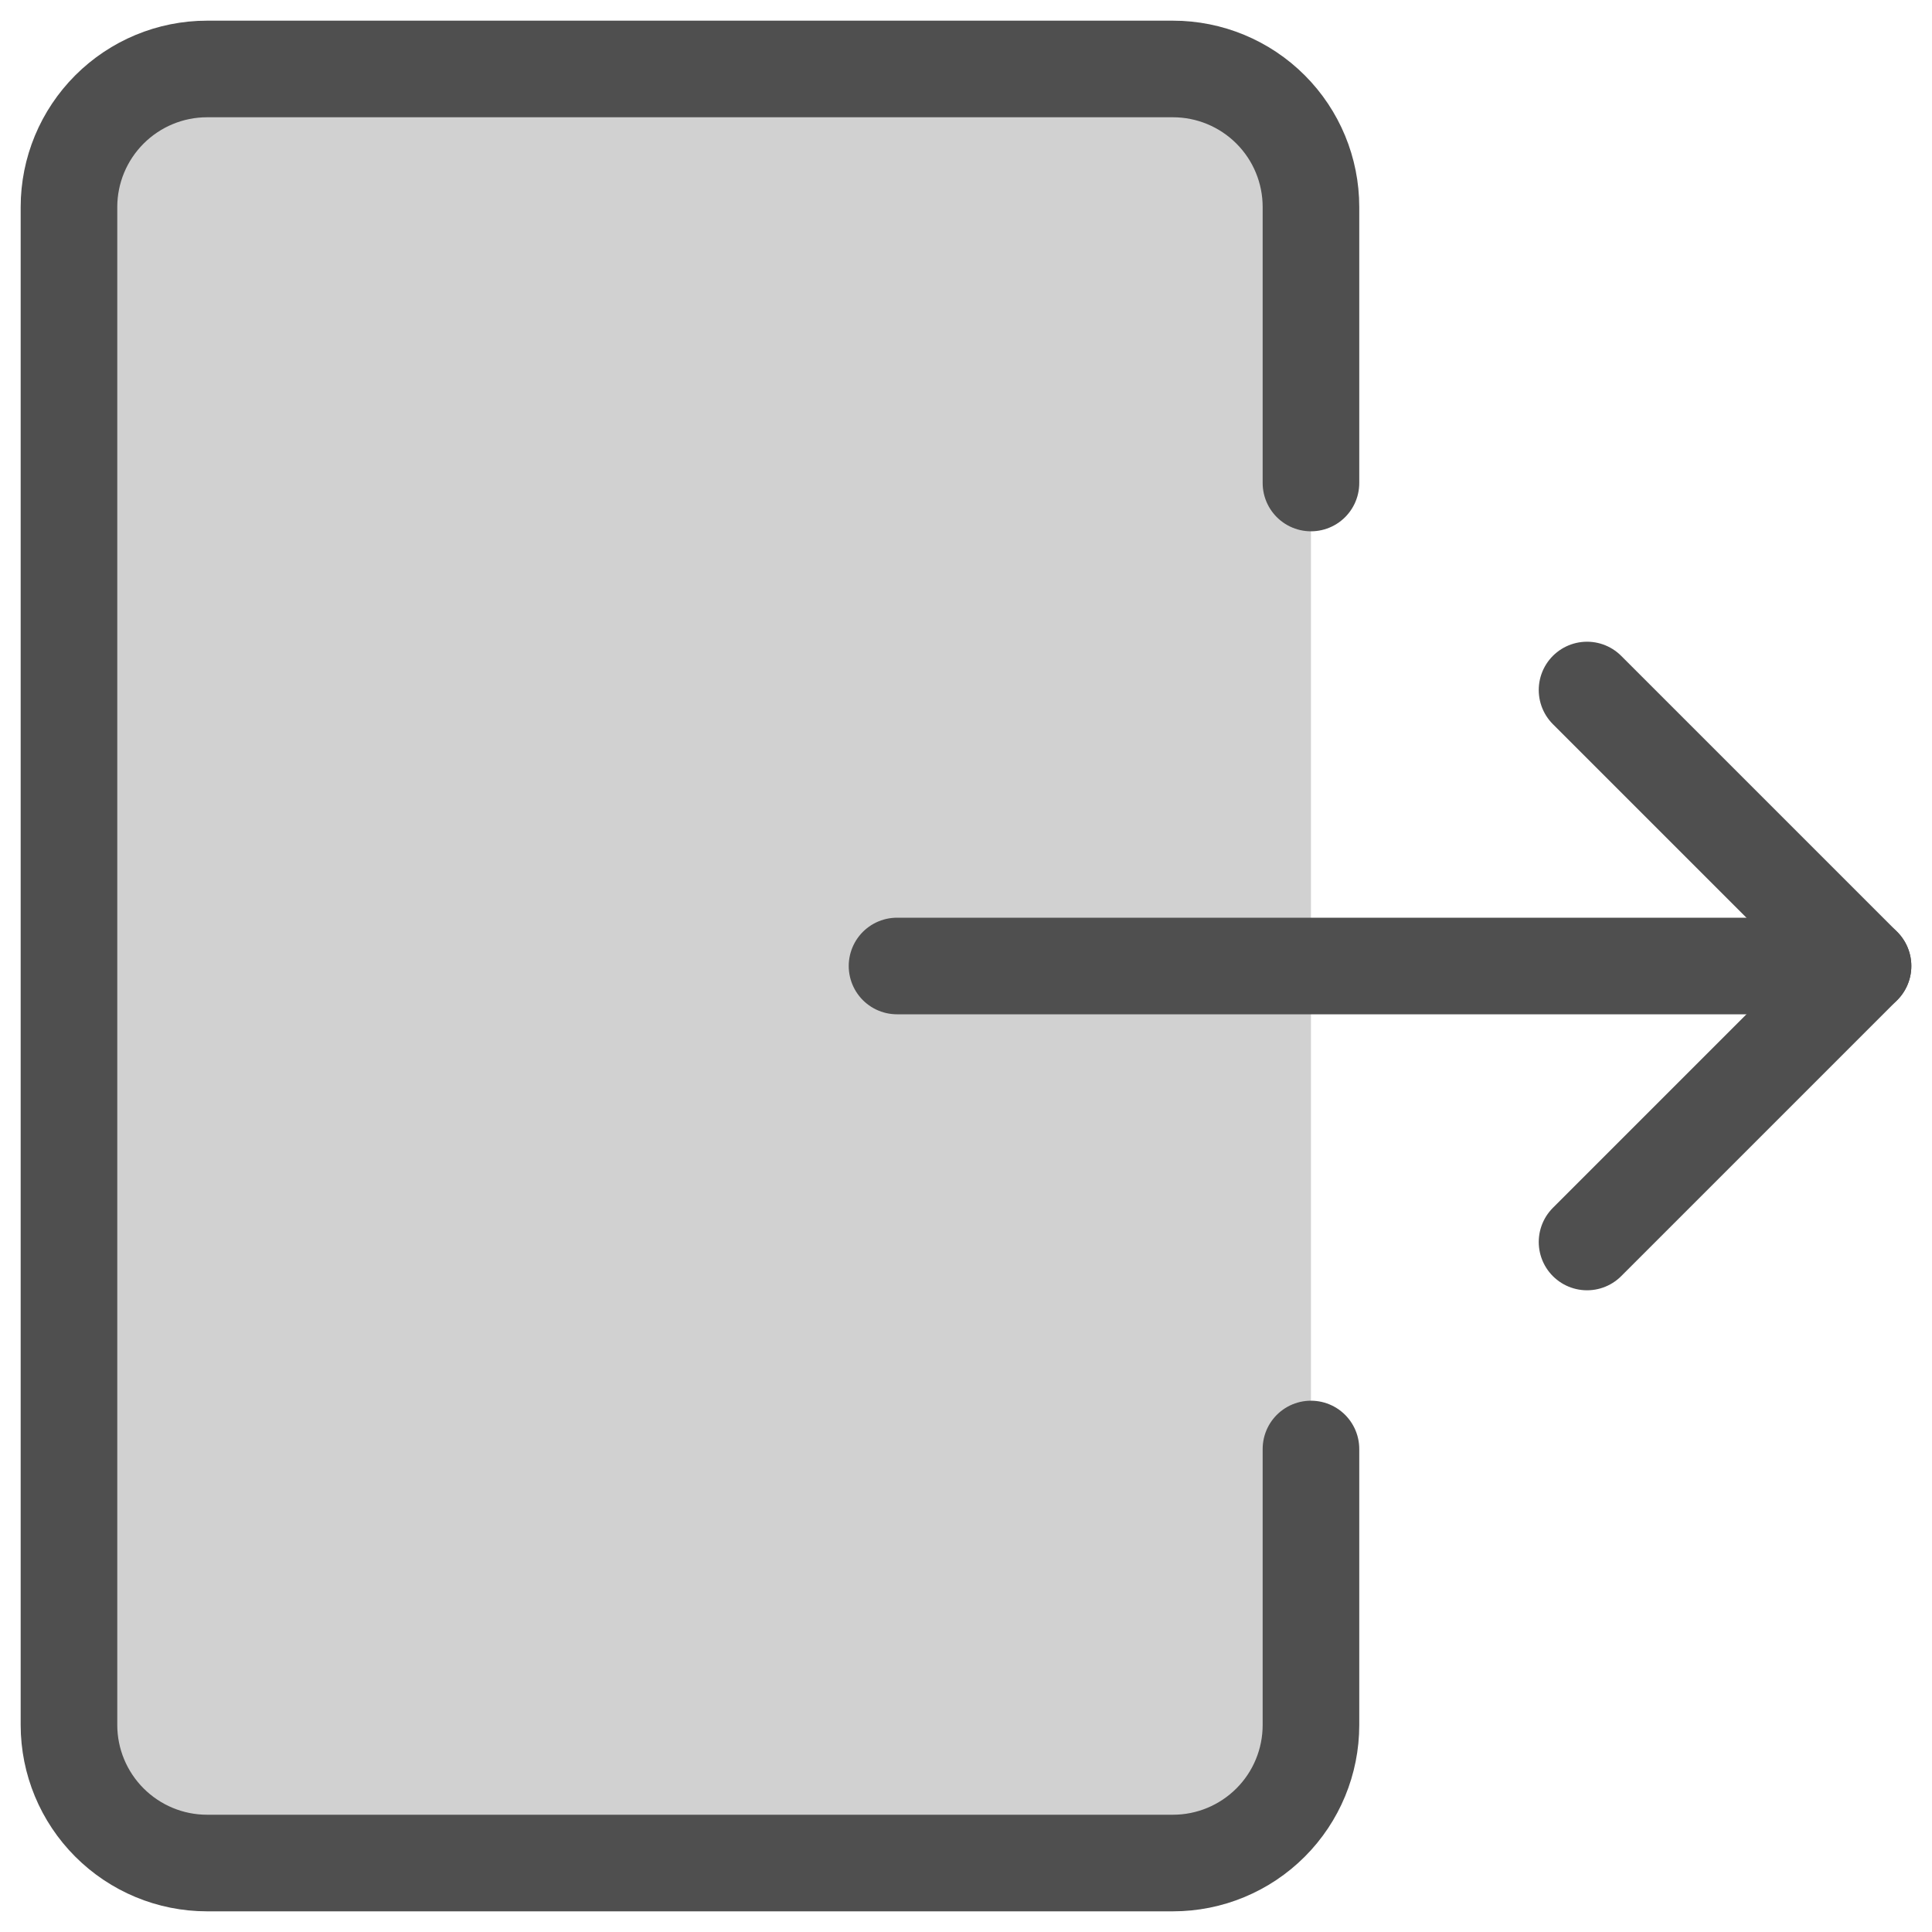 <svg width="20" height="20" viewBox="0 0 20 20" fill="none" xmlns="http://www.w3.org/2000/svg">
  <g clip-path="url(#clip0_886_3132)">
    <path
      d="M13.571 17.857C13.571 18.236 13.421 18.599 13.153 18.867C12.885 19.135 12.522 19.286 12.143 19.286H2.143C1.764 19.286 1.401 19.135 1.133 18.867C0.865 18.599 0.714 18.236 0.714 17.857V2.143C0.714 1.764 0.865 1.401 1.133 1.133C1.401 0.865 1.764 0.714 2.143 0.714H12.143C12.522 0.714 12.885 0.865 13.153 1.133C13.421 1.401 13.571 1.764 13.571 2.143V17.857Z"
      fill="#D1D1D1" />
    <path
      d="M13.571 15V17.857C13.571 18.236 13.421 18.599 13.153 18.867C12.885 19.135 12.522 19.286 12.143 19.286H2.143C1.764 19.286 1.401 19.135 1.133 18.867C0.865 18.599 0.714 18.236 0.714 17.857V2.143C0.714 1.764 0.865 1.401 1.133 1.133C1.401 0.865 1.764 0.714 2.143 0.714H12.143C12.522 0.714 12.885 0.865 13.153 1.133C13.421 1.401 13.571 1.764 13.571 2.143V5"
      stroke="#4F4F4F" stroke-linecap="round" stroke-linejoin="round" />
    <path d="M9.286 10H19.286" stroke="#4F4F4F" stroke-linecap="round" stroke-linejoin="round" />
    <path d="M16.429 7.143L19.286 10L16.429 12.857" stroke="#4F4F4F"
      stroke-linecap="round" stroke-linejoin="round" />
  </g>
  <defs>
    <clipPath id="clip0_886_3132">
      <rect width="20" height="20" fill="white" />
    </clipPath>
  </defs>
</svg>
  